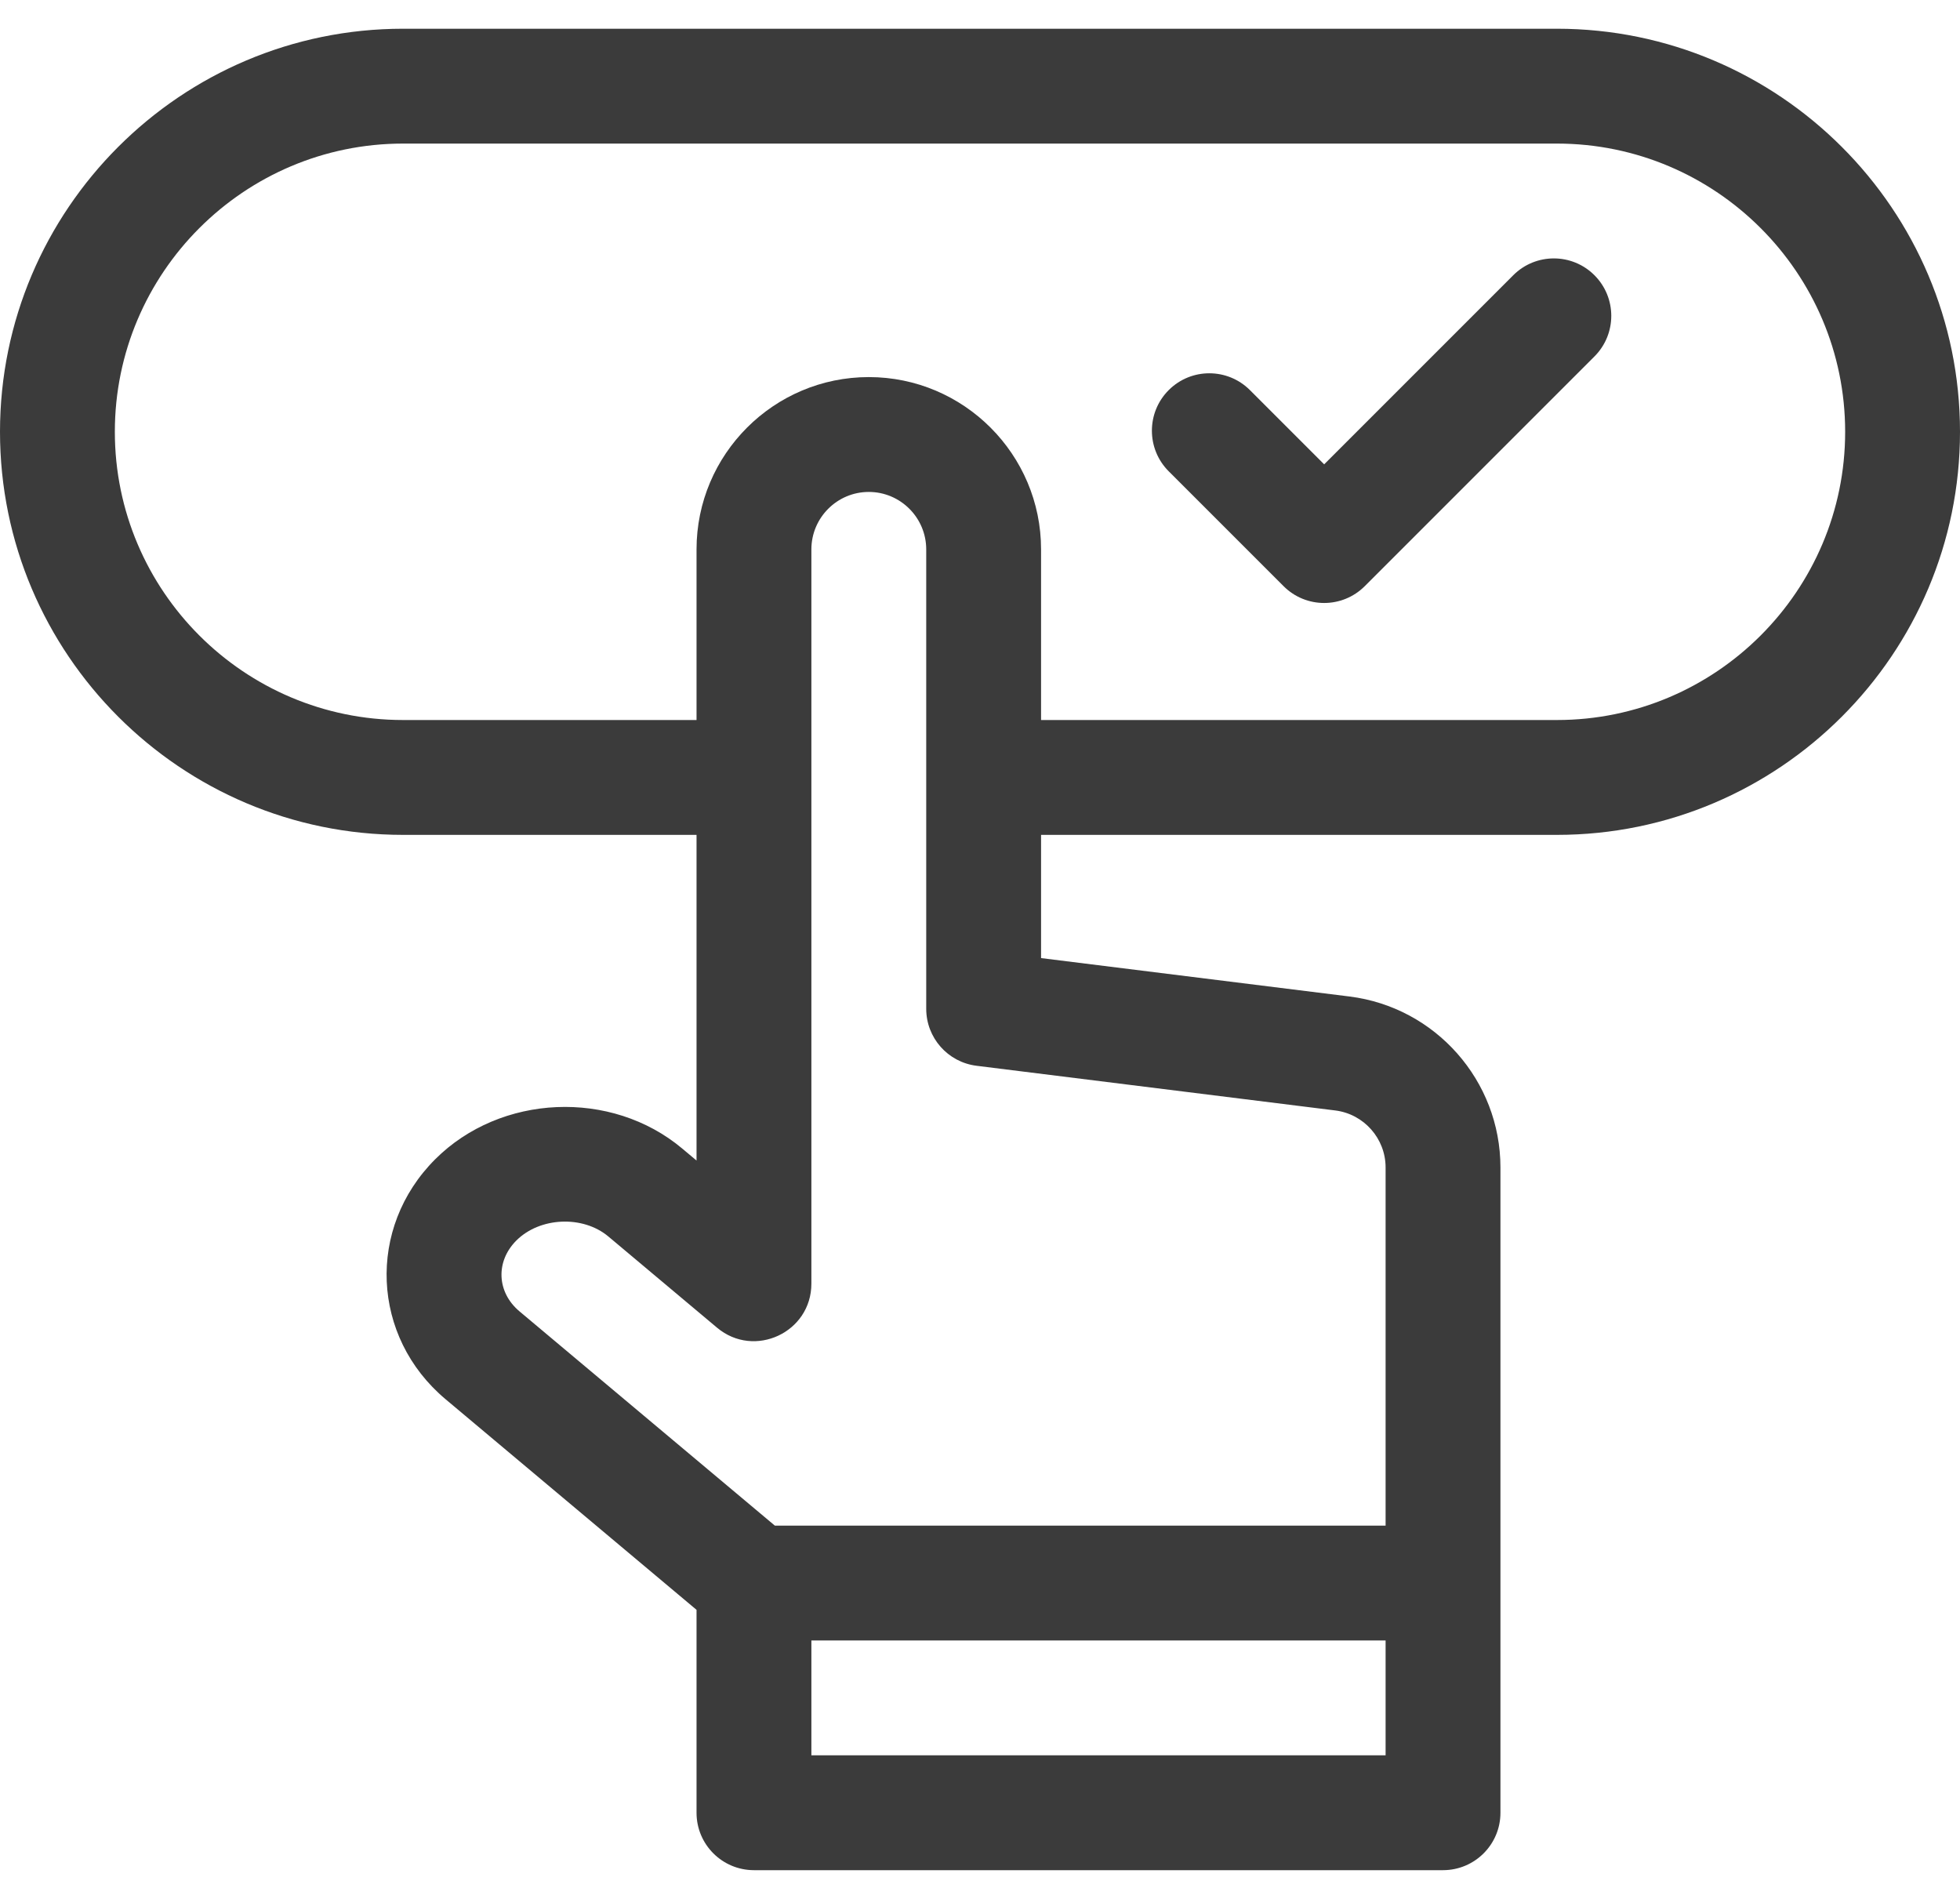 <svg width="64" height="62" viewBox="0 0 64 62" fill="none" xmlns="http://www.w3.org/2000/svg">
<path d="M50.839 0.938H13.161C5.904 0.938 0 6.841 0 14.098C0 21.355 5.904 27.259 13.161 27.259H22.744V37.892L22.276 37.5C19.963 35.559 16.344 35.717 14.209 37.852C11.971 40.09 12.118 43.646 14.551 45.687L22.744 52.562V59.188C22.744 60.223 23.583 61.062 24.619 61.062H47.119C48.154 61.062 48.994 60.223 48.994 59.188V38.118C48.994 35.286 46.874 32.886 44.064 32.536L33.994 31.282V27.259H50.839C58.096 27.259 64 21.355 64 14.098C64 6.841 58.096 0.938 50.839 0.938ZM26.494 57.312V53.562H45.244V57.312H26.494ZM43.601 36.257C44.537 36.374 45.244 37.174 45.244 38.118V49.812H25.301L16.961 42.815C16.221 42.193 16.176 41.188 16.86 40.504C17.629 39.735 19.033 39.674 19.866 40.373L23.414 43.35C24.631 44.371 26.494 43.505 26.494 41.913V17.938C26.494 16.904 27.335 16.062 28.369 16.062C29.403 16.062 30.244 16.904 30.244 17.938V32.938C30.244 33.883 30.948 34.681 31.887 34.798L43.601 36.257ZM50.839 23.509H33.994V17.938C33.994 14.836 31.47 12.312 28.369 12.312C25.267 12.312 22.744 14.836 22.744 17.938V23.509H13.161C7.972 23.509 3.75 19.288 3.75 14.098C3.75 8.909 7.972 4.688 13.161 4.688H50.839C56.028 4.688 60.25 8.909 60.25 14.098C60.25 19.288 56.028 23.509 50.839 23.509Z" fill="#3B3B3B"/>
<path d="M49.412 8.987L43.238 15.161L40.814 12.737C40.081 12.005 38.894 12.005 38.162 12.737C37.43 13.469 37.43 14.656 38.162 15.388L41.912 19.138C42.644 19.871 43.831 19.871 44.564 19.138L52.064 11.638C52.796 10.906 52.796 9.719 52.064 8.987C51.331 8.254 50.144 8.254 49.412 8.987Z" fill="#3B3B3B"/>
</svg>
